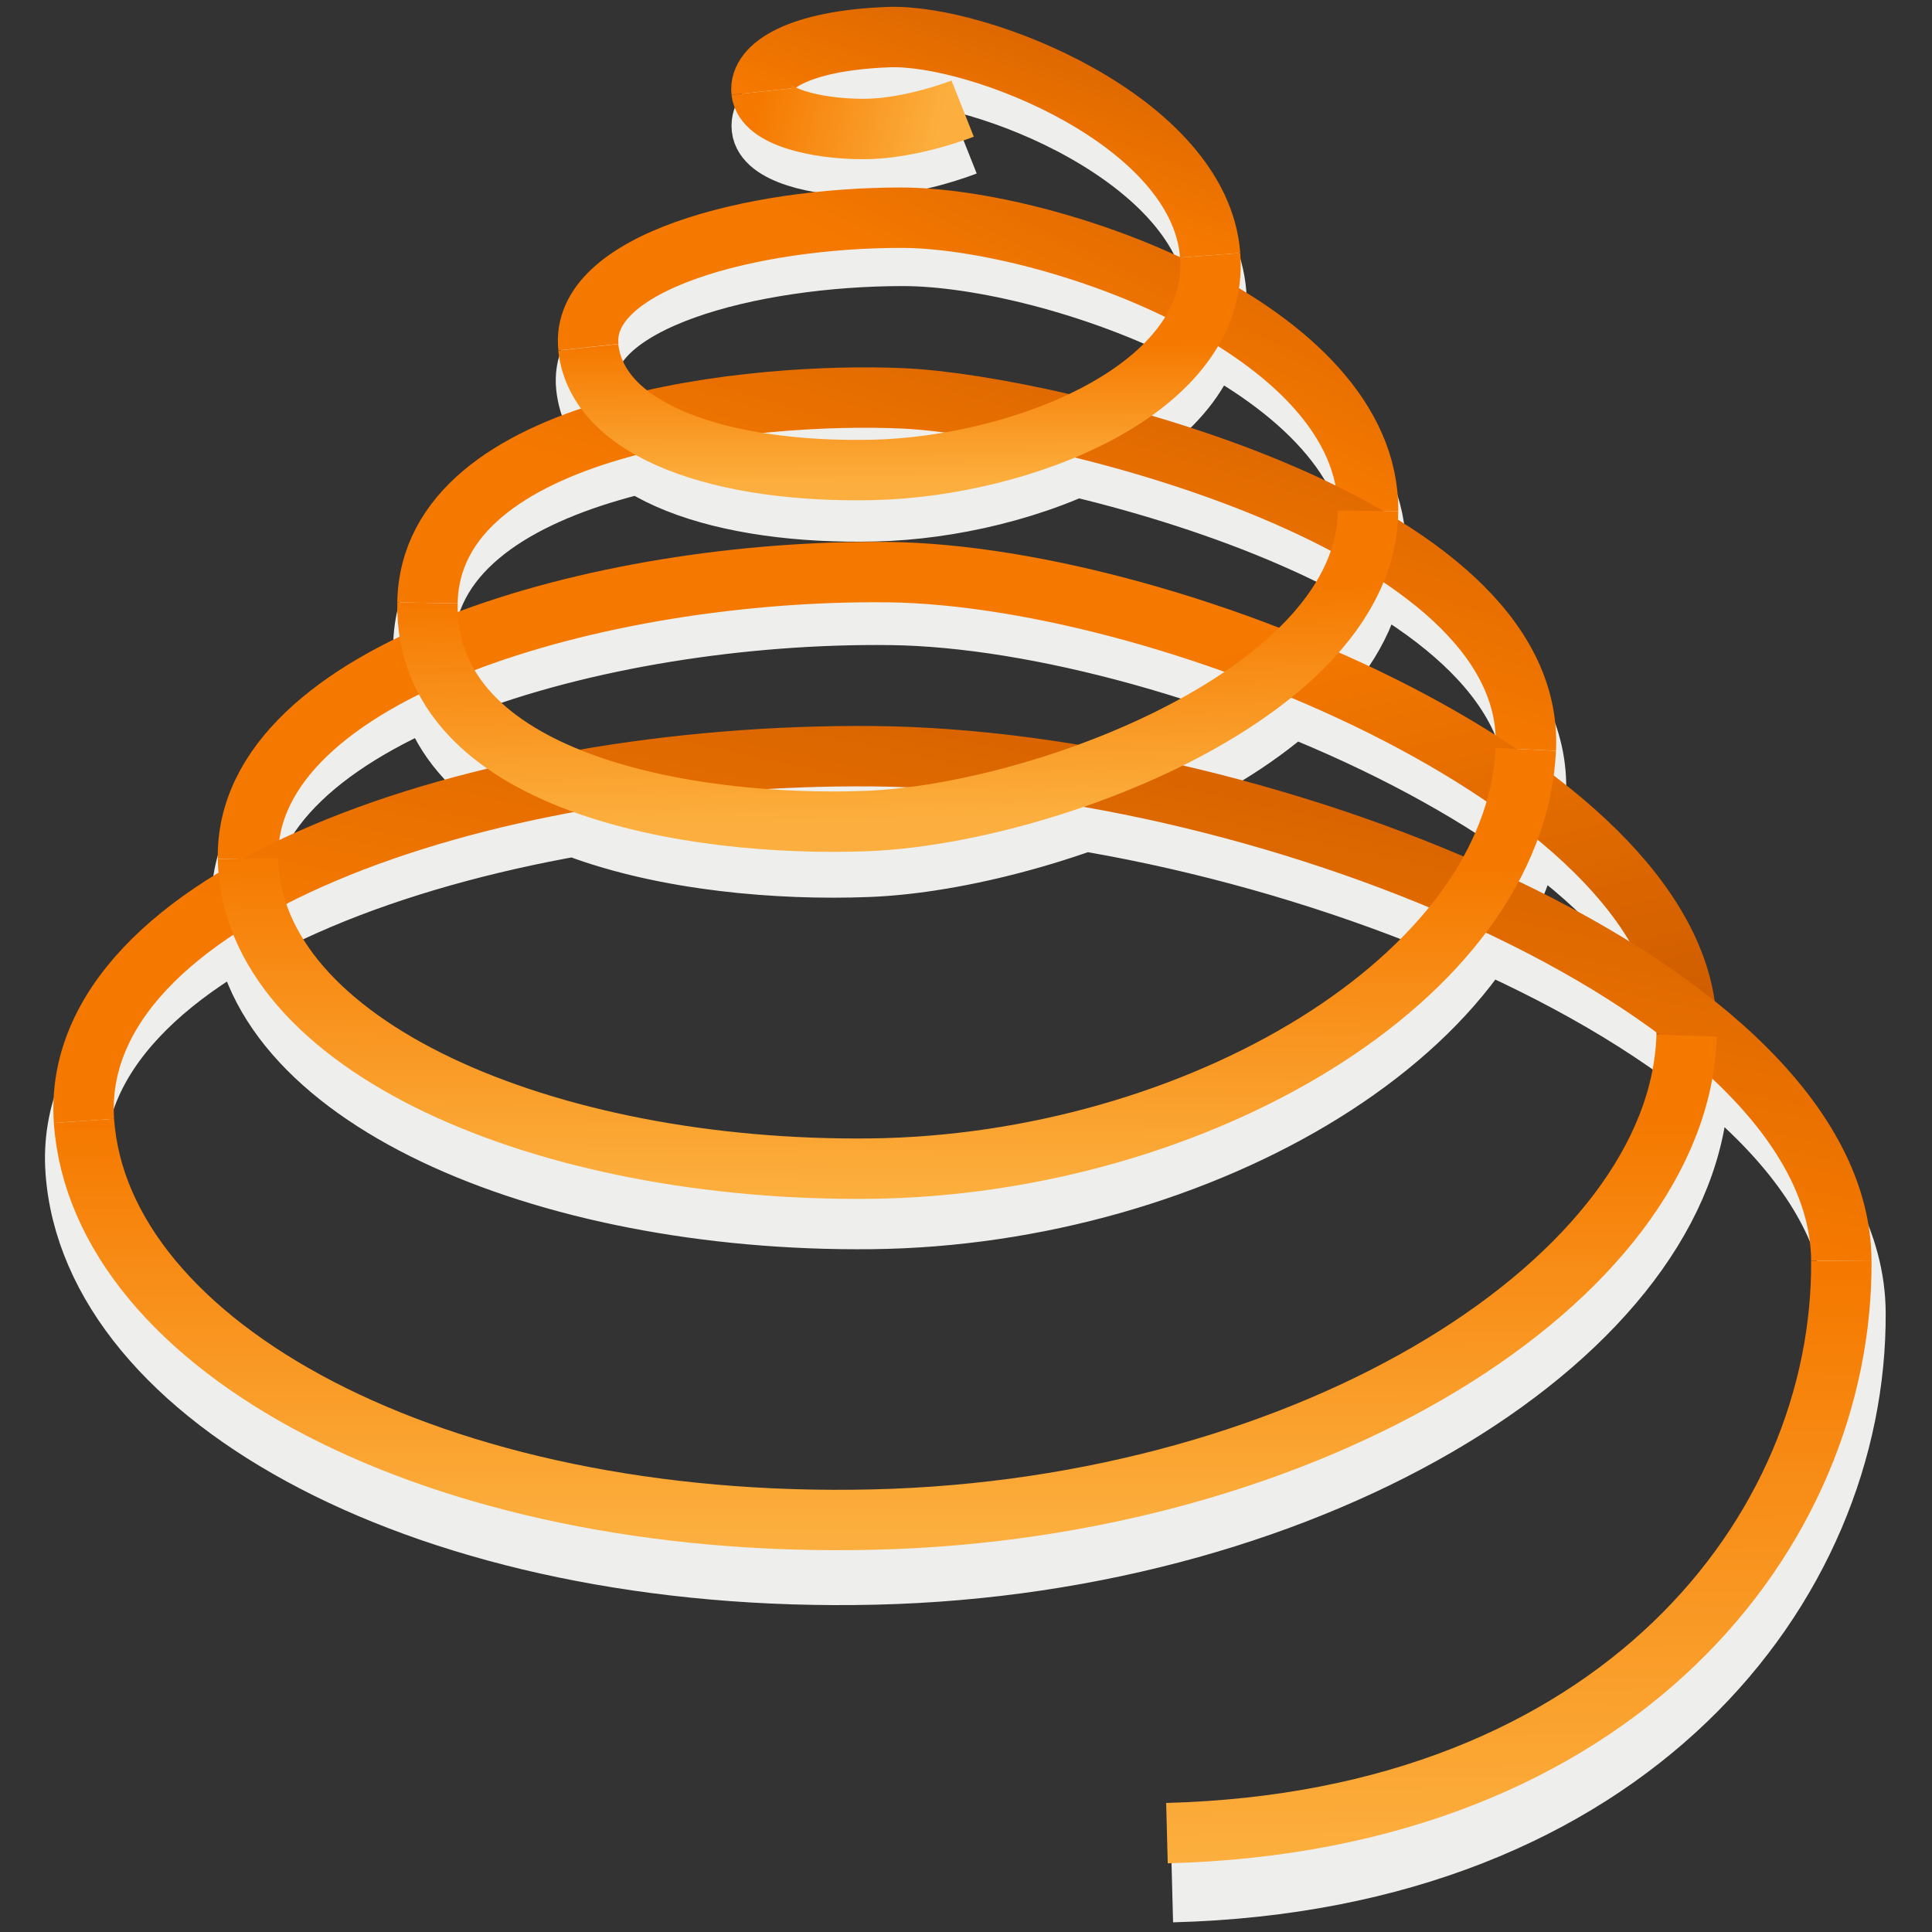 <?xml version="1.0" encoding="UTF-8" standalone="no"?>
<!-- Created with Inkscape (http://www.inkscape.org/) -->

<svg
   width="48"
   height="48"
   viewBox="0 0 12.7 12.7"
   version="1.1"
   id="svg10548"
   inkscape:version="1.1.2 (b8e25be833, 2022-02-05)"
   sodipodi:docname="helix.svg"
   xmlns:inkscape="http://www.inkscape.org/namespaces/inkscape"
   xmlns:sodipodi="http://sodipodi.sourceforge.net/DTD/sodipodi-0.dtd"
   xmlns:xlink="http://www.w3.org/1999/xlink"
   xmlns="http://www.w3.org/2000/svg"
   xmlns:svg="http://www.w3.org/2000/svg">
  <rect x="0" y="0" width="12.7" height="12.7" fill="#333333" stroke="none"/>
  <sodipodi:namedview
     id="namedview10550"
     pagecolor="#ffffff"
     bordercolor="#666666"
     borderopacity="1.0"
     inkscape:pageshadow="2"
     inkscape:pageopacity="0.0"
     inkscape:pagecheckerboard="0"
     inkscape:document-units="px"
     showgrid="false"
     units="px"
     inkscape:snap-global="false"
     inkscape:zoom="10.177987"
     inkscape:cx="19.601125"
     inkscape:cy="31.145648"
     inkscape:window-width="2560"
     inkscape:window-height="1377"
     inkscape:window-x="-8"
     inkscape:window-y="-8"
     inkscape:window-maximized="1"
     inkscape:current-layer="layer1" />
  <defs
     id="defs10545">
    <linearGradient
       inkscape:collect="always"
       id="linearGradient22300">
      <stop
         style="stop-color:#f57900;stop-opacity:1"
         offset="0"
         id="stop22296" />
      <stop
         style="stop-color:#ce5c00;stop-opacity:1"
         offset="1"
         id="stop22298" />
    </linearGradient>
    <linearGradient
       inkscape:collect="always"
       id="linearGradient19274">
      <stop
         style="stop-color:#f57900;stop-opacity:1"
         offset="0"
         id="stop19270" />
      <stop
         style="stop-color:#fcaf3e;stop-opacity:1"
         offset="1"
         id="stop19272" />
    </linearGradient>
    <linearGradient
       inkscape:collect="always"
       xlink:href="#linearGradient19274"
       id="linearGradient19276"
       x1="12.359"
       y1="8.533"
       x2="12.407"
       y2="12.449"
       gradientUnits="userSpaceOnUse"
       gradientTransform="matrix(0.972,0,0,0.972,0.105,0.083)" />
    <linearGradient
       inkscape:collect="always"
       xlink:href="#linearGradient19274"
       id="linearGradient19970"
       x1="1.676"
       y1="5.693"
       x2="1.651"
       y2="7.954"
       gradientUnits="userSpaceOnUse"
       gradientTransform="matrix(0.972,0,0,0.972,0.105,0.083)" />
    <linearGradient
       inkscape:collect="always"
       xlink:href="#linearGradient19274"
       id="linearGradient19972"
       x1="2.945"
       y1="3.991"
       x2="2.973"
       y2="5.517"
       gradientUnits="userSpaceOnUse"
       gradientTransform="matrix(0.972,0,0,0.972,0.105,0.083)" />
    <linearGradient
       inkscape:collect="always"
       xlink:href="#linearGradient19274"
       id="linearGradient19974"
       x1="4.016"
       y1="2.264"
       x2="4.022"
       y2="3.201"
       gradientUnits="userSpaceOnUse"
       gradientTransform="matrix(0.972,0,0,0.972,0.105,0.083)" />
    <linearGradient
       inkscape:collect="always"
       xlink:href="#linearGradient19274"
       id="linearGradient19976"
       x1="5.041"
       y1="0.537"
       x2="6.233"
       y2="0.831"
       gradientUnits="userSpaceOnUse"
       gradientTransform="matrix(0.972,0,0,0.972,0.105,0.083)" />
    <linearGradient
       inkscape:collect="always"
       xlink:href="#linearGradient19274"
       id="linearGradient20014"
       x1="0.788"
       y1="7.521"
       x2="0.791"
       y2="10.296"
       gradientUnits="userSpaceOnUse"
       gradientTransform="matrix(0.972,0,0,0.972,0.105,0.083)" />
    <linearGradient
       inkscape:collect="always"
       xlink:href="#linearGradient22300"
       id="linearGradient21910"
       x1="12.328"
       y1="8.398"
       x2="12.995"
       y2="5.31"
       gradientUnits="userSpaceOnUse"
       gradientTransform="matrix(0.972,0,0,0.972,0.105,0.083)" />
    <linearGradient
       inkscape:collect="always"
       xlink:href="#linearGradient22300"
       id="linearGradient21912"
       x1="10.444"
       y1="3.726"
       x2="11.233"
       y2="6.851"
       gradientUnits="userSpaceOnUse"
       gradientTransform="matrix(0.972,0,0,0.972,0.105,0.083)" />
    <linearGradient
       inkscape:collect="always"
       xlink:href="#linearGradient22300"
       id="linearGradient21914"
       x1="10.243"
       y1="4.981"
       x2="11.009"
       y2="2.389"
       gradientUnits="userSpaceOnUse"
       gradientTransform="matrix(0.972,0,0,0.972,0.105,0.083)" />
    <linearGradient
       inkscape:collect="always"
       xlink:href="#linearGradient22300"
       id="linearGradient21916"
       x1="9.178"
       y1="3.306"
       x2="10.179"
       y2="1.247"
       gradientUnits="userSpaceOnUse"
       gradientTransform="matrix(0.972,0,0,0.972,0.105,0.083)" />
    <linearGradient
       inkscape:collect="always"
       xlink:href="#linearGradient22300"
       id="linearGradient21918"
       x1="8.036"
       y1="1.577"
       x2="8.56"
       y2="0.07"
       gradientUnits="userSpaceOnUse"
       gradientTransform="matrix(0.972,0,0,0.972,0.105,0.083)" />
  </defs>
  <g
     inkscape:label="Layer 1"
     inkscape:groupmode="layer"
     id="layer1">
    <path
       style="fill:none;fill-rule:evenodd;stroke:#eeeeec;stroke-width:0.397;stroke-linecap:butt;stroke-linejoin:miter;stroke-miterlimit:4;stroke-dasharray:none;stroke-opacity:1"
       d="M 7.706,12.438 C 10.709,12.359 12.209,10.425 12.197,8.626 12.185,6.826 8.386,5.29 5.75,5.267 3.113,5.245 0.394,6.198 0.497,7.695 0.6,9.193 2.824,10.418 5.75,10.35 8.675,10.282 11.118,8.744 11.167,7.128 11.216,5.512 7.768,4.065 5.853,4.042 3.937,4.019 1.568,4.7 1.588,5.948 1.609,7.196 3.566,8.036 5.729,8.013 7.892,7.99 10.024,6.747 10.096,5.222 10.168,3.697 6.924,2.93 5.956,2.885 4.987,2.839 2.804,3.044 2.783,4.246 2.763,5.449 4.534,5.744 5.708,5.698 6.882,5.653 9.035,4.846 9.045,3.634 9.056,2.421 6.924,1.682 5.935,1.682 4.946,1.682 3.793,1.977 3.854,2.544 3.916,3.112 4.761,3.384 5.75,3.361 6.738,3.339 8.062,2.826 7.995,1.932 7.928,1.038 6.45,0.457 5.853,0.48 5.255,0.502 4.99,0.675 5.008,0.843 5.026,1.01 5.371,1.092 5.688,1.092 c 0.317,0 0.659,-0.136 0.659,-0.136"
       id="path16480"
       sodipodi:nodetypes="czzzzzzzzzzzzzzzzzzzzc" />
    <path
       style="fill:none;fill-rule:evenodd;stroke:url(#linearGradient21918);stroke-width:0.397;stroke-linecap:butt;stroke-linejoin:miter;stroke-miterlimit:4;stroke-dasharray:none;stroke-opacity:1"
       d="M 7.955,1.678 C 7.889,0.795 6.43,0.221 5.84,0.244 5.25,0.266 4.988,0.437 5.006,0.602"
       id="path19194" />
    <path
       style="fill:none;fill-rule:evenodd;stroke:url(#linearGradient21916);stroke-width:0.397;stroke-linecap:butt;stroke-linejoin:miter;stroke-miterlimit:4;stroke-dasharray:none;stroke-opacity:1"
       d="M 8.993,3.358 C 9.003,2.161 6.898,1.431 5.922,1.431 c -0.976,0 -2.115,0.291 -2.054,0.851"
       id="path19190" />
    <path
       style="fill:none;fill-rule:evenodd;stroke:url(#linearGradient21914);stroke-width:0.397;stroke-linecap:butt;stroke-linejoin:miter;stroke-miterlimit:4;stroke-dasharray:none;stroke-opacity:1"
       d="M 10.03,4.926 C 10.101,3.42 6.898,2.663 5.942,2.619 4.986,2.574 2.83,2.775 2.81,3.963"
       id="path19186" />
    <path
       style="fill:none;fill-rule:evenodd;stroke:url(#linearGradient21912);stroke-width:0.397;stroke-linecap:butt;stroke-linejoin:miter;stroke-miterlimit:4;stroke-dasharray:none;stroke-opacity:1"
       d="M 11.087,6.808 C 11.136,5.213 7.732,3.784 5.84,3.761 3.949,3.739 1.61,4.411 1.63,5.643"
       id="path19182" />
    <path
       style="fill:none;fill-rule:evenodd;stroke:url(#linearGradient21910);stroke-width:0.397;stroke-linecap:butt;stroke-linejoin:miter;stroke-miterlimit:4;stroke-dasharray:none;stroke-opacity:1"
       d="M 12.104,8.287 C 12.093,6.51 8.342,4.993 5.739,4.971 3.135,4.949 0.451,5.89 0.552,7.368"
       id="path19178" />
    <path
       style="fill:none;fill-rule:evenodd;stroke:url(#linearGradient19976);stroke-width:0.397;stroke-linecap:butt;stroke-linejoin:miter;stroke-miterlimit:4;stroke-dasharray:none;stroke-opacity:1"
       d="m 5.006,0.602 c 0.018,0.166 0.358,0.246 0.671,0.246 0.313,0 0.651,-0.134 0.651,-0.134"
       id="path19196" />
    <path
       style="fill:none;fill-rule:evenodd;stroke:url(#linearGradient19974);stroke-width:0.397;stroke-linecap:butt;stroke-linejoin:miter;stroke-miterlimit:4;stroke-dasharray:none;stroke-opacity:1"
       d="M 3.867,2.283 C 3.928,2.843 4.762,3.111 5.739,3.089 6.715,3.067 8.022,2.56 7.955,1.678"
       id="path19192" />
    <path
       style="fill:none;fill-rule:evenodd;stroke:url(#linearGradient19972);stroke-width:0.397;stroke-linecap:butt;stroke-linejoin:miter;stroke-miterlimit:4;stroke-dasharray:none;stroke-opacity:1"
       d="M 2.81,3.963 C 2.789,5.15 4.539,5.441 5.698,5.397 6.857,5.352 8.982,4.555 8.993,3.358"
       id="path19188" />
    <path
       style="fill:none;fill-rule:evenodd;stroke:url(#linearGradient19970);stroke-width:0.397;stroke-linecap:butt;stroke-linejoin:miter;stroke-miterlimit:4;stroke-dasharray:none;stroke-opacity:1"
       d="M 1.63,5.643 C 1.651,6.875 3.583,7.704 5.718,7.682 7.854,7.659 9.958,6.432 10.03,4.926"
       id="path19184" />
    <path
       style="fill:none;fill-rule:evenodd;stroke:url(#linearGradient20014);stroke-width:0.397;stroke-linecap:butt;stroke-linejoin:miter;stroke-miterlimit:4;stroke-dasharray:none;stroke-opacity:1"
       d="M 0.552,7.368 C 0.654,8.847 2.851,10.057 5.739,9.989 8.627,9.922 11.039,8.404 11.087,6.808"
       id="path19180" />
    <path
       style="fill:none;fill-rule:evenodd;stroke:url(#linearGradient19276);stroke-width:0.397;stroke-linecap:butt;stroke-linejoin:miter;stroke-miterlimit:4;stroke-dasharray:none;stroke-opacity:1"
       d="M 7.671,12.05 C 10.635,11.973 12.116,10.064 12.104,8.287"
       id="path11501" />
  </g>
</svg>
